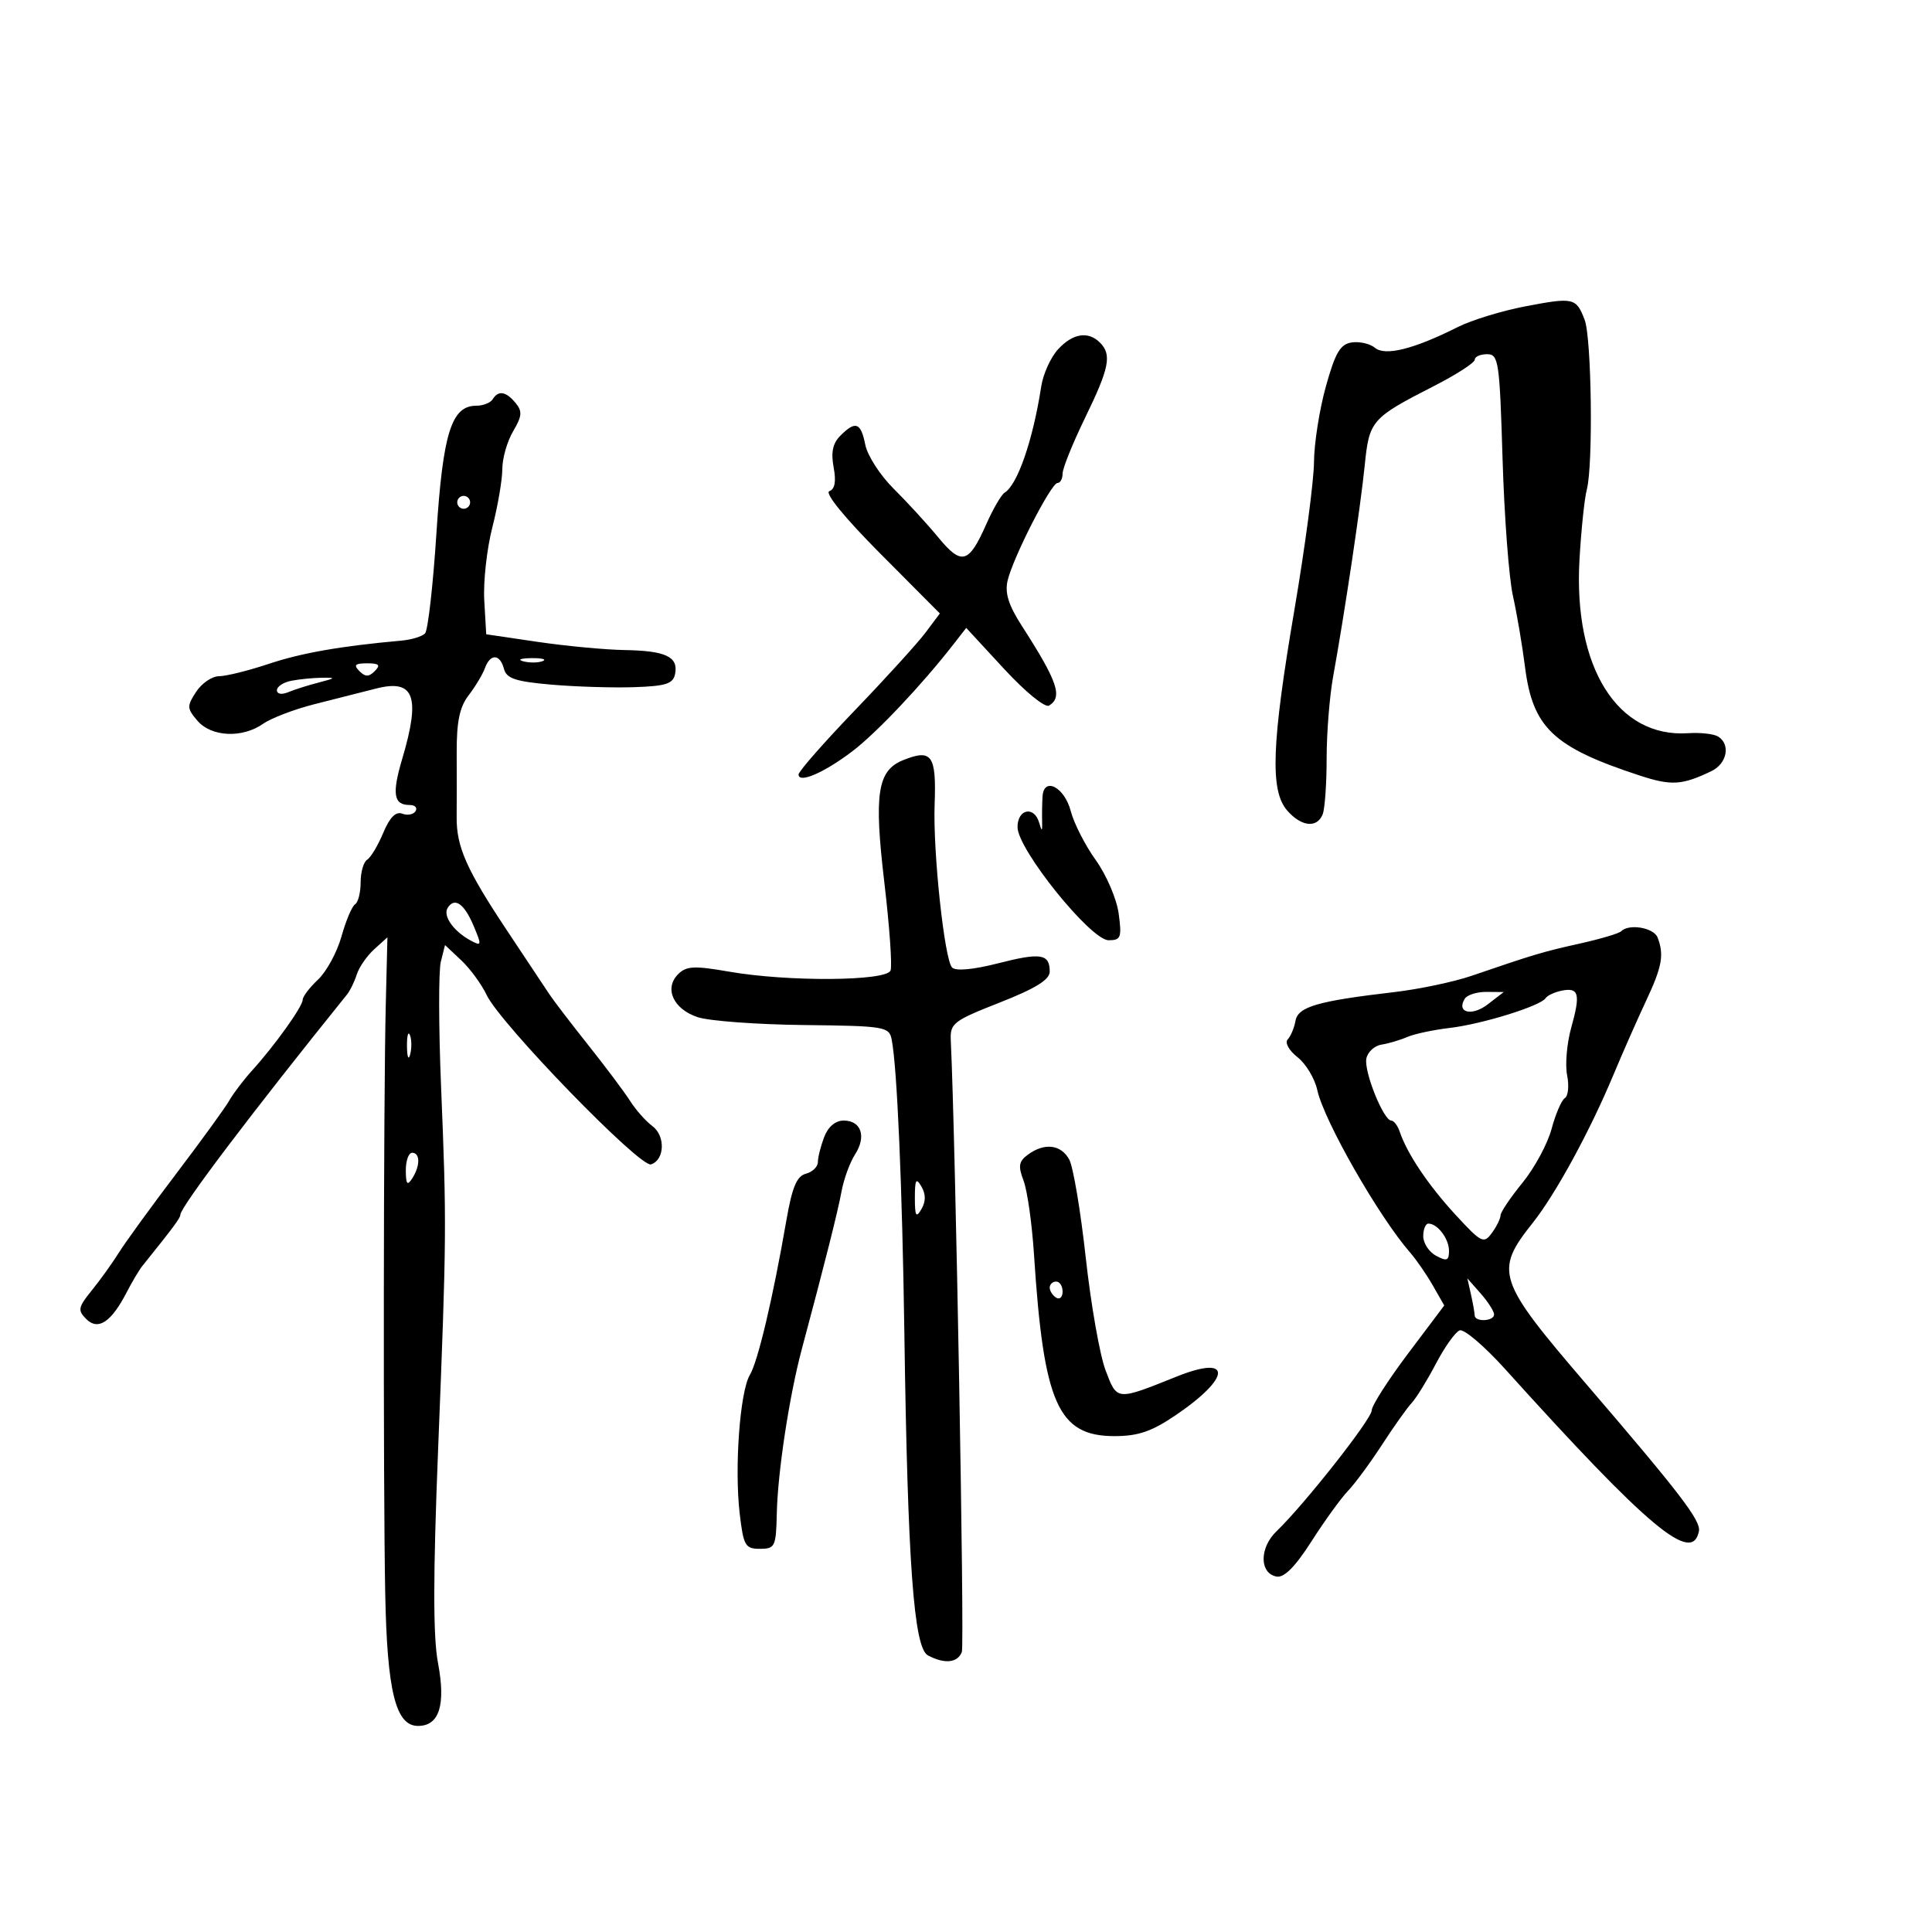 <svg xmlns="http://www.w3.org/2000/svg" width="300" height="300" viewBox="0 0 300 300" version="1.1">
	<path d="M 236.881 47.563 C 233.241 48.257, 228.516 49.704, 226.381 50.777 C 219.572 54.202, 215.099 55.327, 213.516 54.014 C 212.743 53.372, 211.116 52.994, 209.902 53.173 C 208.118 53.437, 207.346 54.749, 205.882 60 C 204.886 63.575, 204.054 68.869, 204.035 71.765 C 204.016 74.661, 202.650 84.965, 201 94.664 C 197.449 115.536, 197.187 122.756, 199.867 125.847 C 202.068 128.385, 204.540 128.640, 205.393 126.418 C 205.727 125.548, 206 121.638, 206 117.728 C 206 113.819, 206.454 108.118, 207.008 105.060 C 208.787 95.252, 211.265 78.686, 211.912 72.278 C 212.620 65.275, 212.924 64.927, 222.750 59.899 C 226.188 58.140, 229 56.318, 229 55.850 C 229 55.383, 229.861 55, 230.914 55 C 232.701 55, 232.860 56.080, 233.317 71.250 C 233.585 80.188, 234.307 89.750, 234.921 92.500 C 235.534 95.250, 236.378 100.208, 236.796 103.517 C 237.993 112.996, 241.173 116.018, 254.573 120.411 C 259.530 122.036, 261.165 121.938, 265.750 119.740 C 268.176 118.578, 268.755 115.584, 266.788 114.369 C 266.121 113.957, 264.028 113.724, 262.135 113.851 C 251.162 114.590, 244.307 103.644, 245.261 86.907 C 245.525 82.283, 246.038 77.375, 246.402 76 C 247.398 72.240, 247.146 52.515, 246.067 49.676 C 244.757 46.232, 244.350 46.138, 236.881 47.563 M 164.286 54.250 C 163.151 55.487, 161.980 58.075, 161.683 60 C 160.398 68.329, 158.013 75.256, 156.002 76.499 C 155.482 76.820, 154.195 79.031, 153.142 81.412 C 150.427 87.550, 149.324 87.849, 145.685 83.434 C 143.963 81.345, 140.850 77.948, 138.766 75.885 C 136.682 73.822, 134.701 70.754, 134.363 69.067 C 133.667 65.586, 132.853 65.289, 130.489 67.654 C 129.311 68.832, 129.011 70.243, 129.446 72.561 C 129.858 74.759, 129.641 75.963, 128.778 76.270 C 128.012 76.544, 131.194 80.439, 136.720 85.991 L 145.940 95.256 143.720 98.222 C 142.499 99.853, 137.563 105.284, 132.750 110.290 C 127.938 115.297, 124 119.785, 124 120.264 C 124 121.707, 127.986 119.984, 132.371 116.644 C 136.135 113.778, 143.164 106.336, 148.090 100 L 150.034 97.500 155.919 103.870 C 159.241 107.467, 162.281 109.944, 162.902 109.561 C 165.056 108.229, 164.231 105.823, 158.643 97.141 C 156.597 93.962, 156.007 92.068, 156.463 90.141 C 157.314 86.547, 163.218 75, 164.205 75 C 164.642 75, 165 74.337, 165 73.526 C 165 72.716, 166.575 68.817, 168.500 64.861 C 172.266 57.122, 172.671 55.071, 170.800 53.200 C 168.972 51.372, 166.570 51.759, 164.286 54.250 M 76.500 62 C 76.160 62.550, 75.019 63, 73.964 63 C 70.097 63, 68.773 67.229, 67.768 82.790 C 67.246 90.880, 66.450 97.887, 66 98.359 C 65.550 98.832, 63.903 99.333, 62.341 99.474 C 52.908 100.322, 46.823 101.388, 41.746 103.081 C 38.581 104.136, 35.104 105, 34.019 105 C 32.934 105, 31.333 106.088, 30.462 107.417 C 29.002 109.645, 29.018 109.998, 30.661 111.917 C 32.818 114.436, 37.613 114.660, 40.849 112.393 C 42.111 111.509, 45.698 110.139, 48.822 109.348 C 51.945 108.557, 56.262 107.462, 58.415 106.913 C 64.329 105.407, 65.337 108.134, 62.455 117.841 C 60.837 123.288, 61.115 125, 63.618 125 C 64.443 125, 64.852 125.430, 64.527 125.956 C 64.202 126.482, 63.273 126.658, 62.463 126.347 C 61.460 125.963, 60.516 126.913, 59.510 129.323 C 58.696 131.270, 57.573 133.146, 57.015 133.491 C 56.457 133.836, 56 135.415, 56 137 C 56 138.585, 55.612 140.122, 55.137 140.415 C 54.663 140.709, 53.713 142.953, 53.027 145.403 C 52.341 147.854, 50.704 150.869, 49.390 152.103 C 48.075 153.338, 47 154.750, 47 155.241 C 47 156.280, 42.695 162.306, 39.181 166.186 C 37.843 167.664, 36.242 169.766, 35.624 170.858 C 35.006 171.951, 31.315 177.042, 27.423 182.172 C 23.531 187.302, 19.500 192.850, 18.466 194.500 C 17.432 196.150, 15.526 198.806, 14.230 200.401 C 12.127 202.991, 12.037 203.465, 13.387 204.816 C 15.231 206.660, 17.269 205.315, 19.672 200.667 C 20.520 199.028, 21.608 197.196, 22.091 196.594 C 26.974 190.514, 28 189.133, 28 188.641 C 28 187.440, 39.079 172.796, 53.887 154.423 C 54.365 153.831, 55.047 152.428, 55.403 151.305 C 55.760 150.182, 56.975 148.427, 58.105 147.405 L 60.159 145.546 59.902 156.023 C 59.546 170.546, 59.489 230.554, 59.816 247.384 C 60.112 262.660, 61.433 268, 64.914 268 C 68.214 268, 69.243 264.756, 68.013 258.229 C 67.240 254.122, 67.245 244.717, 68.031 225 C 69.349 191.943, 69.365 190.041, 68.488 168.719 C 68.109 159.490, 68.092 150.770, 68.450 149.343 L 69.102 146.747 71.615 149.108 C 72.998 150.407, 74.777 152.836, 75.570 154.506 C 77.696 158.987, 99.409 181.363, 101.093 180.807 C 103.227 180.104, 103.350 176.367, 101.290 174.847 C 100.286 174.106, 98.735 172.354, 97.843 170.954 C 96.951 169.554, 94.034 165.661, 91.361 162.302 C 88.687 158.943, 85.951 155.364, 85.280 154.348 C 84.609 153.331, 81.664 148.900, 78.735 144.500 C 72.456 135.066, 70.867 131.491, 70.910 126.896 C 70.927 125.028, 70.930 120.555, 70.915 116.956 C 70.895 112.049, 71.361 109.796, 72.774 107.956 C 73.811 106.605, 74.947 104.713, 75.298 103.750 C 76.134 101.461, 77.640 101.516, 78.253 103.858 C 78.646 105.362, 80.050 105.829, 85.619 106.311 C 89.404 106.639, 95.193 106.815, 98.484 106.703 C 103.454 106.534, 104.531 106.181, 104.833 104.620 C 105.344 101.980, 103.354 101.045, 97 100.940 C 93.975 100.890, 87.900 100.319, 83.500 99.671 L 75.500 98.492 75.197 93.227 C 75.030 90.331, 75.593 85.234, 76.447 81.900 C 77.301 78.566, 78 74.482, 78 72.824 C 78 71.165, 78.755 68.531, 79.677 66.970 C 81.066 64.618, 81.131 63.863, 80.054 62.566 C 78.557 60.761, 77.381 60.574, 76.500 62 M 71 78 C 71 78.550, 71.450 79, 72 79 C 72.550 79, 73 78.550, 73 78 C 73 77.450, 72.550 77, 72 77 C 71.450 77, 71 77.450, 71 78 M 81.269 102.693 C 82.242 102.947, 83.592 102.930, 84.269 102.656 C 84.946 102.382, 84.150 102.175, 82.500 102.195 C 80.850 102.215, 80.296 102.439, 81.269 102.693 M 55.800 104.200 C 56.733 105.133, 57.267 105.133, 58.200 104.200 C 59.133 103.267, 58.867 103, 57 103 C 55.133 103, 54.867 103.267, 55.800 104.200 M 45.250 105.706 C 44.013 105.944, 43 106.606, 43 107.177 C 43 107.776, 43.738 107.906, 44.750 107.483 C 45.712 107.081, 47.850 106.404, 49.500 105.979 C 52.147 105.296, 52.206 105.209, 50 105.239 C 48.625 105.257, 46.487 105.467, 45.250 105.706 M 140.235 118.037 C 136.249 119.638, 135.691 123.243, 137.311 136.951 C 138.121 143.799, 138.559 149.987, 138.284 150.701 C 137.647 152.361, 122.369 152.471, 113.237 150.881 C 107.802 149.934, 106.577 149.994, 105.302 151.269 C 103.090 153.482, 104.554 156.698, 108.343 157.948 C 110.129 158.538, 117.542 159.086, 124.816 159.167 C 137.379 159.307, 138.062 159.419, 138.457 161.407 C 139.302 165.661, 140.101 184.146, 140.429 207 C 140.942 242.809, 141.896 255.874, 144.083 257.044 C 146.661 258.424, 148.701 258.220, 149.355 256.518 C 149.790 255.383, 148.371 176.871, 147.639 161.609 C 147.509 158.898, 147.984 158.528, 155.250 155.670 C 160.807 153.484, 163 152.126, 163 150.870 C 163 148.106, 161.614 147.884, 154.978 149.584 C 151.146 150.566, 148.417 150.817, 147.842 150.242 C 146.658 149.058, 144.857 132.258, 145.128 124.925 C 145.412 117.242, 144.702 116.242, 140.235 118.037 M 161.885 123.677 C 161.822 124.680, 161.792 126.400, 161.820 127.500 C 161.861 129.150, 161.781 129.194, 161.362 127.750 C 160.587 125.085, 158 125.612, 158 128.434 C 158 131.886, 169.364 146, 172.144 146 C 174.050 146, 174.208 145.585, 173.710 141.873 C 173.405 139.603, 171.807 135.867, 170.158 133.570 C 168.509 131.274, 166.758 127.845, 166.267 125.949 C 165.299 122.217, 162.082 120.548, 161.885 123.677 M 69.506 140.991 C 68.739 142.231, 70.455 144.638, 73.125 146.067 C 74.790 146.958, 74.820 146.801, 73.556 143.795 C 72.086 140.298, 70.579 139.255, 69.506 140.991 M 251.721 144.613 C 251.384 144.950, 248.496 145.807, 245.304 146.517 C 239.573 147.792, 238.330 148.163, 228.500 151.526 C 225.750 152.467, 220.350 153.604, 216.500 154.053 C 204.585 155.443, 201.559 156.323, 201.164 158.515 C 200.967 159.607, 200.423 160.904, 199.956 161.397 C 199.476 161.904, 200.138 163.107, 201.476 164.160 C 202.780 165.185, 204.161 167.481, 204.546 169.262 C 205.570 174, 214.091 188.914, 218.966 194.500 C 219.926 195.600, 221.510 197.898, 222.487 199.607 L 224.263 202.714 218.631 210.196 C 215.534 214.311, 213 218.274, 213 219.002 C 213 220.342, 202.557 233.603, 198.223 237.765 C 195.546 240.336, 195.543 244.297, 198.219 244.807 C 199.395 245.031, 201.113 243.299, 203.653 239.329 C 205.695 236.135, 208.240 232.618, 209.306 231.511 C 210.373 230.405, 212.747 227.188, 214.581 224.363 C 216.416 221.538, 218.498 218.605, 219.208 217.845 C 219.919 217.086, 221.610 214.346, 222.966 211.756 C 224.322 209.167, 225.981 206.838, 226.651 206.580 C 227.322 206.323, 230.487 209.012, 233.685 212.557 C 256.018 237.308, 262.802 242.981, 263.810 237.748 C 264.123 236.125, 260.858 231.863, 246.384 215 C 232.436 198.750, 231.997 197.433, 238.008 189.877 C 241.534 185.445, 246.848 175.704, 250.489 167 C 251.984 163.425, 254.286 158.207, 255.604 155.404 C 258.087 150.122, 258.424 148.270, 257.393 145.582 C 256.802 144.042, 252.949 143.384, 251.721 144.613 M 242.500 153.830 C 241.400 154.051, 240.275 154.576, 240 154.998 C 239.206 156.215, 230.132 159.029, 225.097 159.620 C 222.569 159.916, 219.600 160.550, 218.500 161.028 C 217.400 161.506, 215.605 162.038, 214.511 162.210 C 213.418 162.382, 212.362 163.360, 212.165 164.384 C 211.777 166.396, 214.837 174, 216.035 174 C 216.438 174, 217.032 174.787, 217.356 175.750 C 218.502 179.154, 221.805 184.065, 226.033 188.651 C 230.034 192.992, 230.399 193.174, 231.656 191.456 C 232.395 190.445, 233 189.217, 233 188.727 C 233 188.237, 234.531 185.961, 236.403 183.668 C 238.274 181.376, 240.311 177.606, 240.930 175.292 C 241.548 172.978, 242.477 170.823, 242.994 170.503 C 243.511 170.184, 243.667 168.585, 243.340 166.951 C 243.013 165.317, 243.302 161.993, 243.982 159.566 C 245.446 154.334, 245.177 153.292, 242.500 153.830 M 227.446 155.087 C 226.109 157.250, 228.548 157.855, 231 155.968 L 233.500 154.044 230.809 154.022 C 229.329 154.010, 227.816 154.489, 227.446 155.087 M 63.195 162.500 C 63.215 164.150, 63.439 164.704, 63.693 163.731 C 63.947 162.758, 63.930 161.408, 63.656 160.731 C 63.382 160.054, 63.175 160.850, 63.195 162.500 M 127.975 176.565 C 127.439 177.976, 127 179.723, 127 180.448 C 127 181.174, 126.162 181.986, 125.138 182.254 C 123.712 182.627, 122.996 184.354, 122.085 189.620 C 120.026 201.528, 117.685 211.426, 116.438 213.500 C 114.898 216.063, 114.027 227.896, 114.857 235 C 115.445 240.029, 115.714 240.500, 118 240.500 C 120.350 240.500, 120.507 240.169, 120.622 234.976 C 120.762 228.583, 122.571 216.714, 124.503 209.500 C 128.071 196.180, 130.084 188.188, 130.674 185 C 131.030 183.075, 131.973 180.491, 132.771 179.258 C 134.567 176.479, 133.735 174, 131.007 174 C 129.720 174, 128.586 174.960, 127.975 176.565 M 159.632 179.280 C 158.190 180.334, 158.068 181.049, 158.940 183.342 C 159.522 184.873, 160.251 190.034, 160.559 194.812 C 162.057 217.979, 164.286 223, 173.074 223 C 176.728 223, 178.840 222.277, 182.562 219.750 C 191.238 213.860, 191.343 210.293, 182.738 213.742 C 173.303 217.523, 173.476 217.538, 171.668 212.772 C 170.777 210.422, 169.397 202.572, 168.600 195.326 C 167.803 188.080, 166.652 181.218, 166.041 180.076 C 164.779 177.718, 162.205 177.398, 159.632 179.280 M 63.015 181.750 C 63.027 183.893, 63.245 184.169, 64 183 C 65.264 181.043, 65.264 179, 64 179 C 63.450 179, 63.007 180.238, 63.015 181.750 M 142.061 186 C 142.061 188.855, 142.249 189.178, 143.080 187.750 C 143.772 186.561, 143.772 185.439, 143.080 184.250 C 142.249 182.822, 142.061 183.145, 142.061 186 M 221 191.965 C 221 193.045, 221.900 194.411, 223 195 C 224.662 195.890, 225 195.760, 225 194.235 C 225 192.351, 223.224 190, 221.800 190 C 221.360 190, 221 190.884, 221 191.965 M 163 199.941 C 163 200.459, 163.450 201.160, 164 201.500 C 164.550 201.840, 165 201.416, 165 200.559 C 165 199.702, 164.550 199, 164 199 C 163.450 199, 163 199.423, 163 199.941 M 228.410 201 C 228.720 202.375, 228.979 203.838, 228.986 204.250 C 229.006 205.321, 232 205.183, 232 204.111 C 232 203.622, 231.066 202.159, 229.924 200.861 L 227.848 198.500 228.410 201" stroke="none" fill="black" fill-rule="evenodd"/>
</svg>